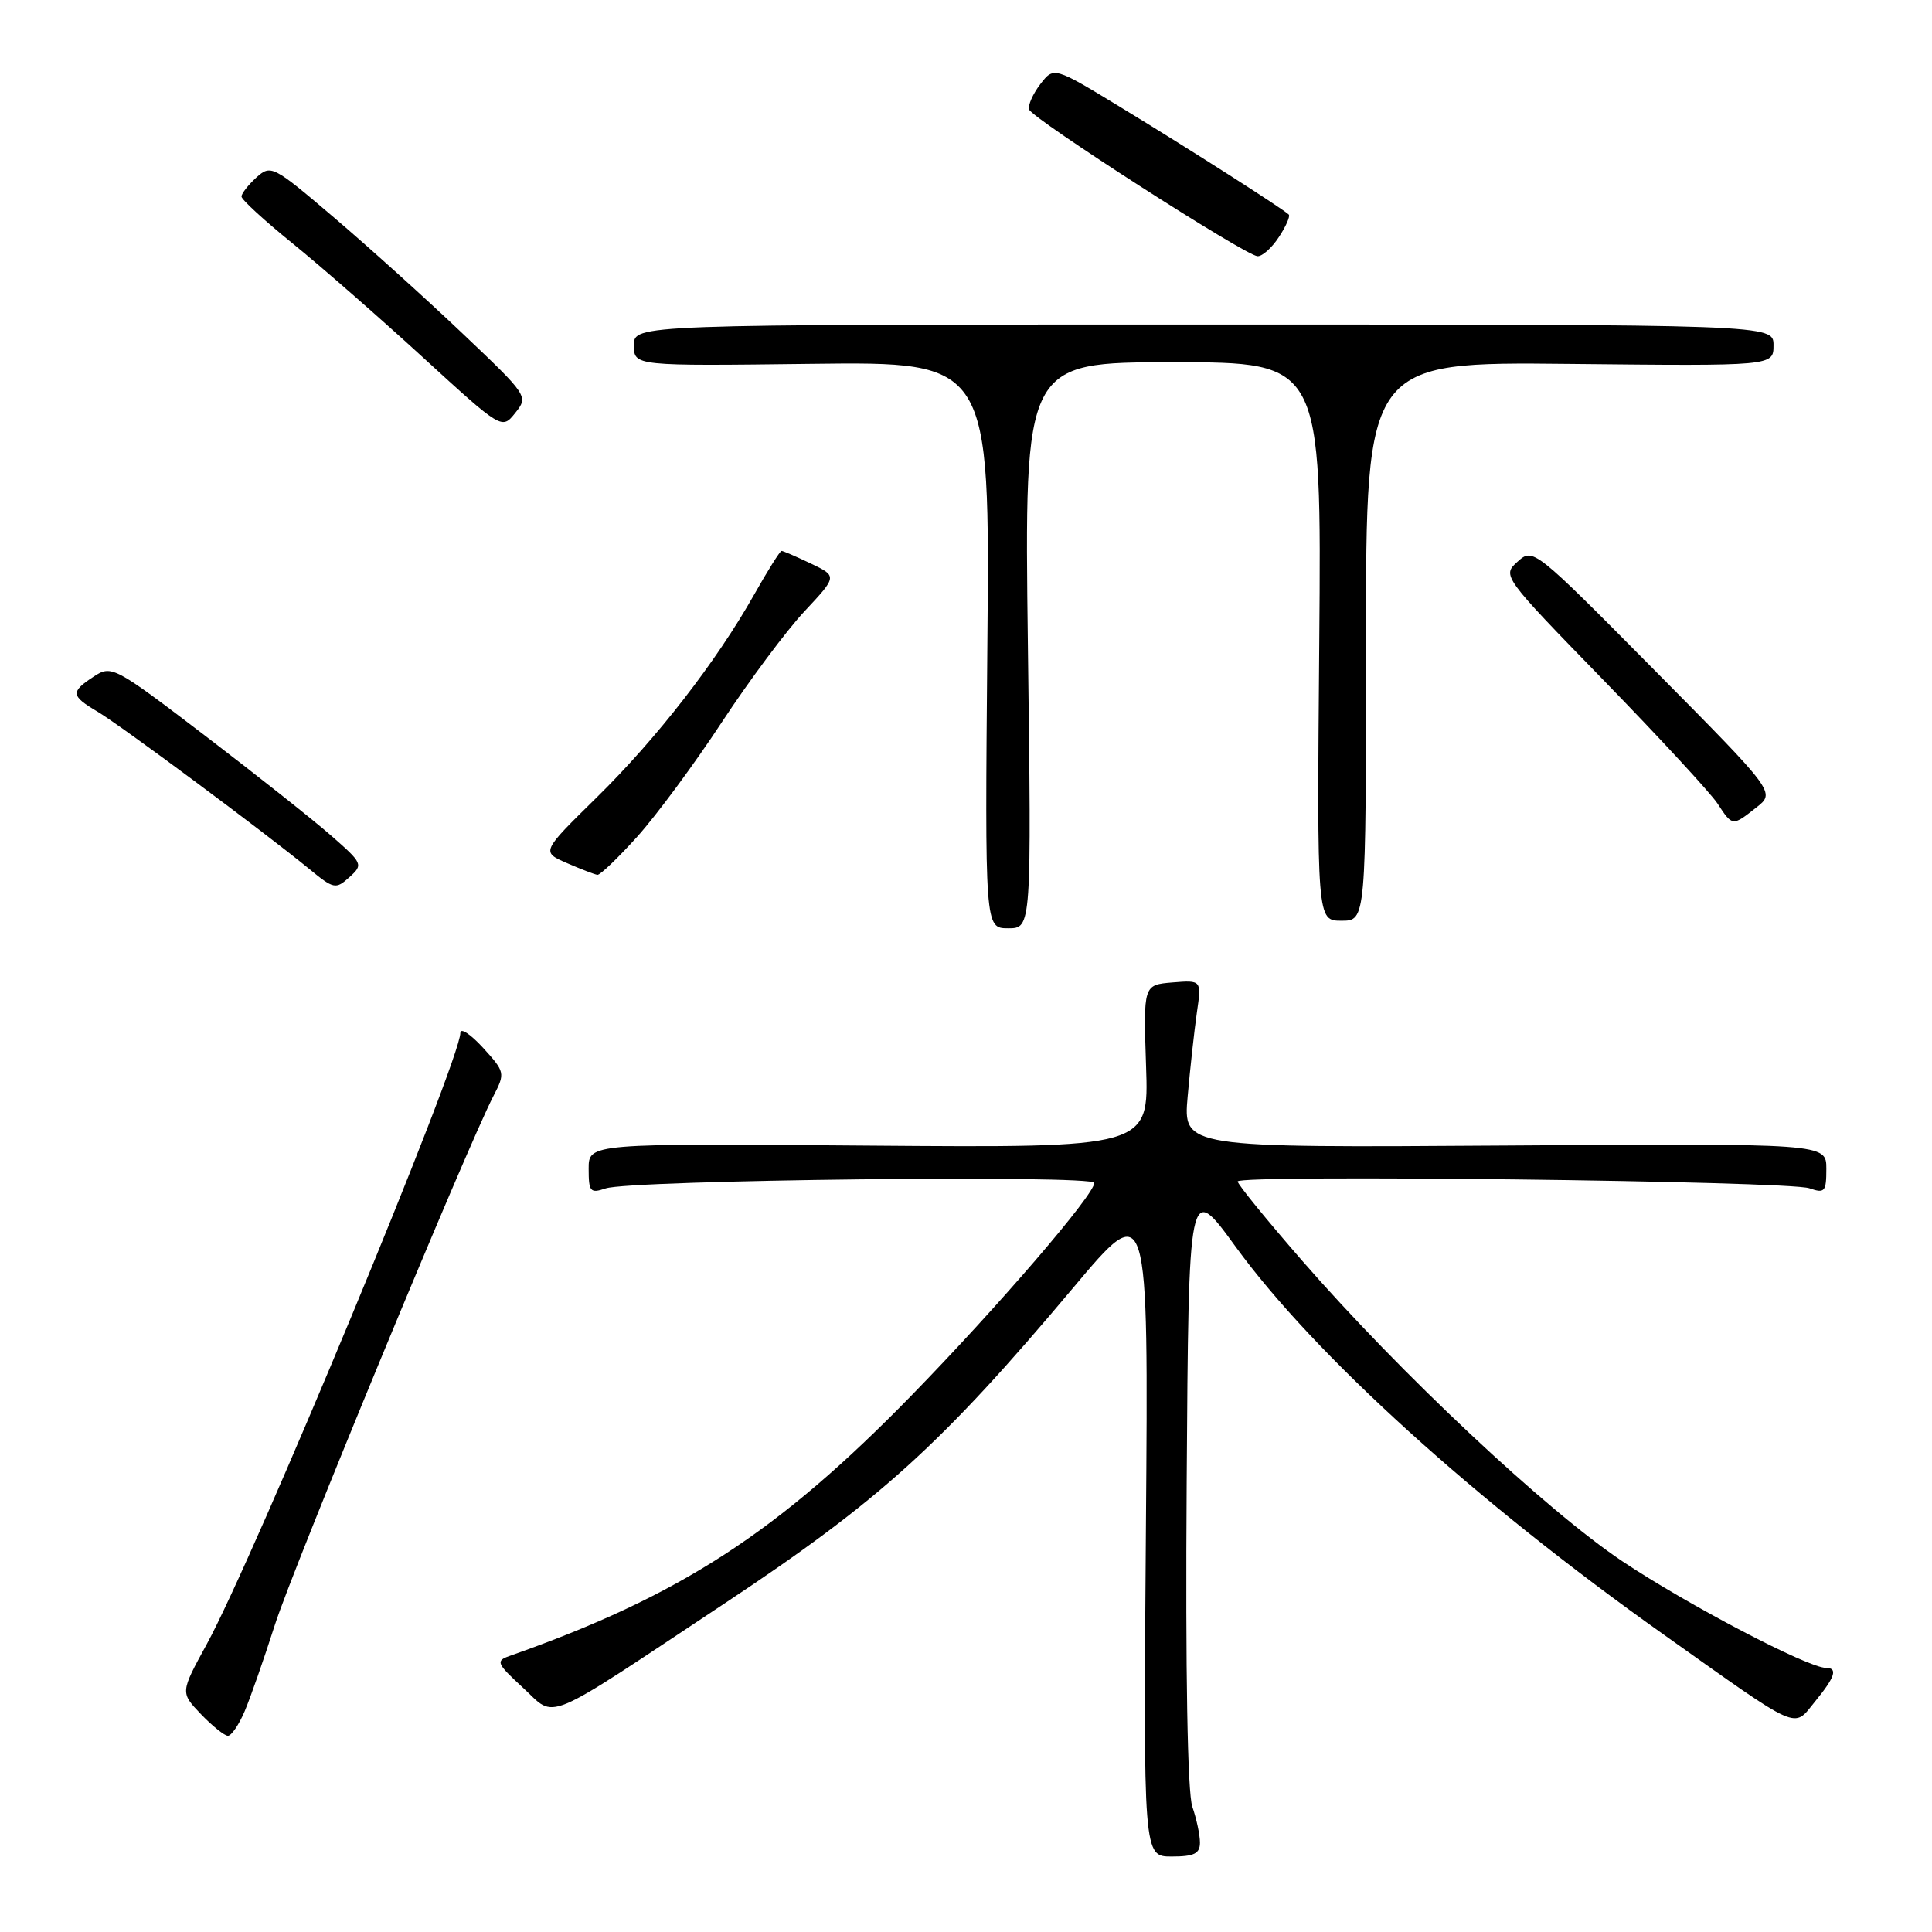 <?xml version="1.0" encoding="UTF-8" standalone="no"?>
<!DOCTYPE svg PUBLIC "-//W3C//DTD SVG 1.1//EN" "http://www.w3.org/Graphics/SVG/1.1/DTD/svg11.dtd" >
<svg xmlns="http://www.w3.org/2000/svg" xmlns:xlink="http://www.w3.org/1999/xlink" version="1.1" viewBox="0 0 256 256">
 <g >
 <path fill="currentColor"
d=" M 159.00 244.15 C 159.00 243.13 158.54 240.99 157.99 239.40 C 157.35 237.58 157.07 221.61 157.24 196.56 C 157.50 156.63 157.50 156.63 163.70 165.16 C 174.14 179.53 195.47 198.87 220.34 216.51 C 238.79 229.61 237.57 229.06 240.48 225.49 C 243.17 222.21 243.56 221.00 241.94 221.00 C 239.56 221.00 223.57 212.62 214.99 206.89 C 204.83 200.09 185.58 182.02 172.50 167.00 C 167.83 161.63 164.00 156.93 164.00 156.55 C 164.00 155.61 236.96 156.47 239.75 157.45 C 241.79 158.16 242.00 157.92 242.00 154.87 C 242.00 151.50 242.00 151.50 199.39 151.79 C 156.77 152.08 156.77 152.08 157.37 145.29 C 157.70 141.56 158.25 136.56 158.59 134.18 C 159.22 129.87 159.22 129.87 155.36 130.18 C 151.50 130.50 151.50 130.50 151.86 141.30 C 152.23 152.09 152.23 152.09 115.11 151.80 C 78.00 151.50 78.00 151.50 78.00 154.87 C 78.00 157.92 78.21 158.16 80.25 157.47 C 83.56 156.34 145.00 155.65 145.00 156.74 C 145.00 158.31 132.32 173.06 120.87 184.81 C 103.07 203.07 90.13 211.46 67.50 219.43 C 65.66 220.08 65.80 220.41 69.26 223.60 C 73.80 227.77 71.44 228.75 96.00 212.47 C 116.49 198.89 124.74 191.43 142.21 170.63 C 152.18 158.75 152.18 158.75 151.84 202.38 C 151.50 246.00 151.50 246.00 155.25 246.00 C 158.23 246.00 159.00 245.62 159.00 244.15 Z  M 32.42 226.75 C 33.18 224.96 34.98 219.81 36.42 215.31 C 38.87 207.66 61.85 152.05 65.39 145.21 C 66.95 142.19 66.92 142.04 64.00 138.83 C 62.35 137.03 61.00 136.14 61.00 136.86 C 61.00 140.56 33.73 206.29 27.38 217.89 C 23.89 224.27 23.89 224.27 26.63 227.14 C 28.14 228.71 29.75 230.00 30.20 230.00 C 30.66 230.00 31.66 228.54 32.42 226.75 Z  M 136.20 85.50 C 135.72 48.00 135.72 48.00 155.42 48.00 C 175.11 48.00 175.11 48.00 174.81 85.00 C 174.50 122.00 174.50 122.00 177.75 122.00 C 181.00 122.00 181.00 122.00 181.00 84.97 C 181.00 47.94 181.00 47.94 208.00 48.22 C 235.00 48.50 235.00 48.50 235.00 45.75 C 235.00 43.00 235.00 43.00 159.50 43.00 C 84.00 43.00 84.00 43.00 84.00 45.75 C 84.00 48.50 84.00 48.50 107.58 48.21 C 131.17 47.93 131.17 47.93 130.83 85.46 C 130.50 123.00 130.50 123.00 133.59 123.00 C 136.68 123.00 136.68 123.00 136.20 85.50 Z  M 43.85 110.70 C 41.46 108.60 33.95 102.66 27.17 97.48 C 15.11 88.28 14.78 88.10 12.42 89.65 C 9.32 91.68 9.38 92.20 12.91 94.29 C 15.94 96.08 34.92 110.18 40.95 115.12 C 44.23 117.82 44.49 117.87 46.30 116.23 C 48.15 114.56 48.08 114.40 43.85 110.70 Z  M 84.45 110.85 C 86.99 108.02 92.05 101.18 95.67 95.66 C 99.30 90.14 104.22 83.54 106.61 80.99 C 110.95 76.35 110.95 76.35 107.44 74.67 C 105.51 73.75 103.77 73.00 103.56 73.00 C 103.36 73.00 101.73 75.59 99.95 78.75 C 94.90 87.71 87.04 97.83 79.04 105.69 C 71.72 112.88 71.72 112.88 75.11 114.36 C 76.97 115.17 78.80 115.87 79.16 115.92 C 79.52 115.96 81.90 113.68 84.45 110.85 Z  M 232.72 107.00 C 235.27 105.00 235.27 105.00 219.21 88.78 C 203.27 72.68 203.14 72.57 201.09 74.42 C 199.03 76.28 199.06 76.33 212.46 90.11 C 219.86 97.71 226.65 105.07 227.57 106.46 C 229.57 109.51 229.54 109.51 232.72 107.00 Z  M 61.27 44.17 C 56.45 39.59 48.78 32.67 44.22 28.79 C 36.17 21.93 35.89 21.79 33.97 23.52 C 32.89 24.51 32.00 25.64 32.00 26.04 C 32.00 26.45 35.04 29.23 38.75 32.24 C 42.46 35.24 50.22 42.03 56.00 47.32 C 66.50 56.93 66.50 56.93 68.27 54.72 C 70.03 52.52 69.97 52.43 61.27 44.17 Z  M 169.46 31.41 C 170.40 29.99 170.98 28.65 170.77 28.43 C 170.02 27.68 157.44 19.65 148.57 14.26 C 139.64 8.82 139.64 8.82 137.84 11.16 C 136.86 12.45 136.19 13.95 136.36 14.50 C 136.73 15.70 165.02 33.87 166.63 33.95 C 167.26 33.98 168.53 32.84 169.46 31.41 Z "/>
</g>
</svg>